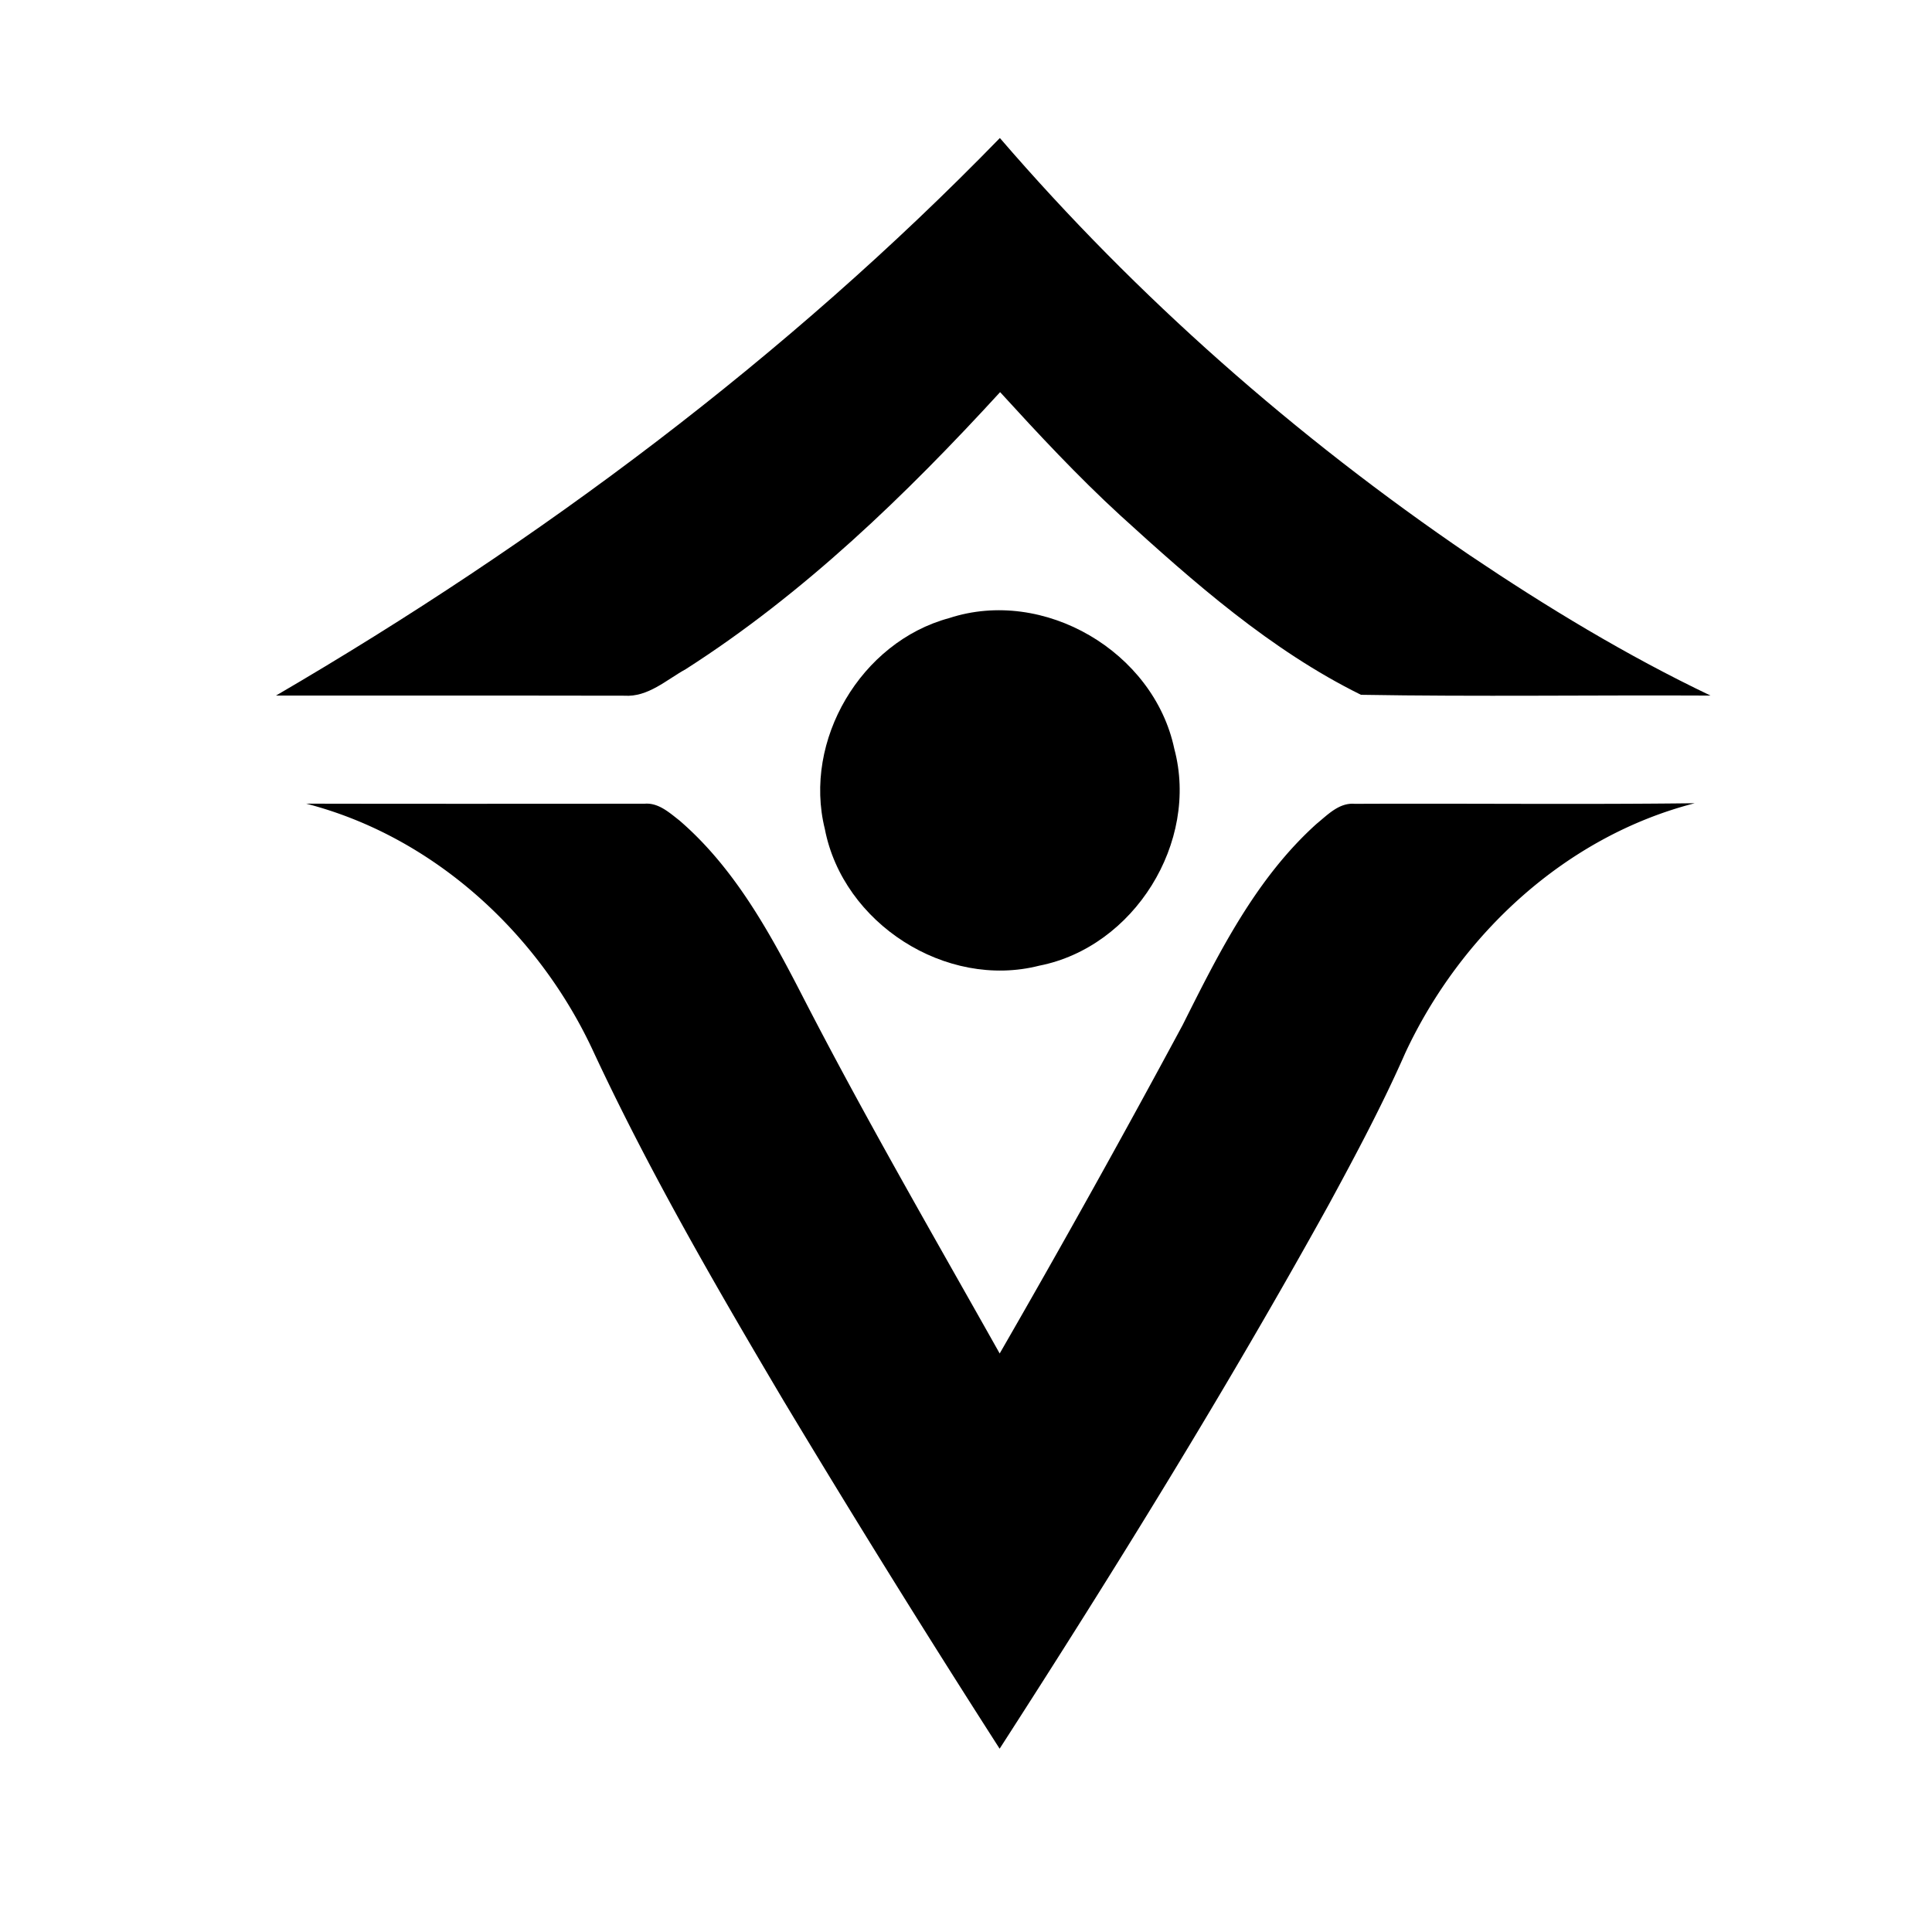 <svg viewBox="0 0 32 32"><path d="M4.571 11.521c4.366-2.548 8.46-5.606 11.99-9.235 2.27 2.636 4.905 4.952 7.78 6.909 1.278.86 2.6 1.662 3.991 2.326-1.93-.01-3.86.02-5.79-.013-1.497-.739-2.77-1.863-3.997-2.981-.697-.641-1.343-1.334-1.98-2.032-1.564 1.707-3.25 3.336-5.206 4.588-.322.177-.625.466-1.018.44-1.923-.004-3.846 0-5.77-.002Z"/><path d="M15.72 10.238c1.57-.516 3.391.557 3.73 2.164.415 1.547-.665 3.285-2.238 3.593-1.545.394-3.25-.702-3.55-2.264-.365-1.468.6-3.1 2.058-3.493Z"/><path d="M5.071 13.311c1.87.004 3.738.002 5.607.001.228-.018.408.147.576.278.899.774 1.483 1.831 2.019 2.872 1.036 2.017 2.174 3.98 3.285 5.956a211.267 211.267 0 0 0 3.03-5.44c.597-1.191 1.212-2.428 2.22-3.334.183-.149.373-.353.632-.33 1.877-.009 3.754.013 5.63-.01-2.129.546-3.876 2.166-4.794 4.136-.378.859-.82 1.688-1.268 2.513-1.7 3.072-3.549 6.06-5.451 9.011a229.125 229.125 0 0 1-3.578-5.763c-1.128-1.904-2.24-3.823-3.173-5.832-.911-1.936-2.642-3.518-4.735-4.058Z"/></svg>